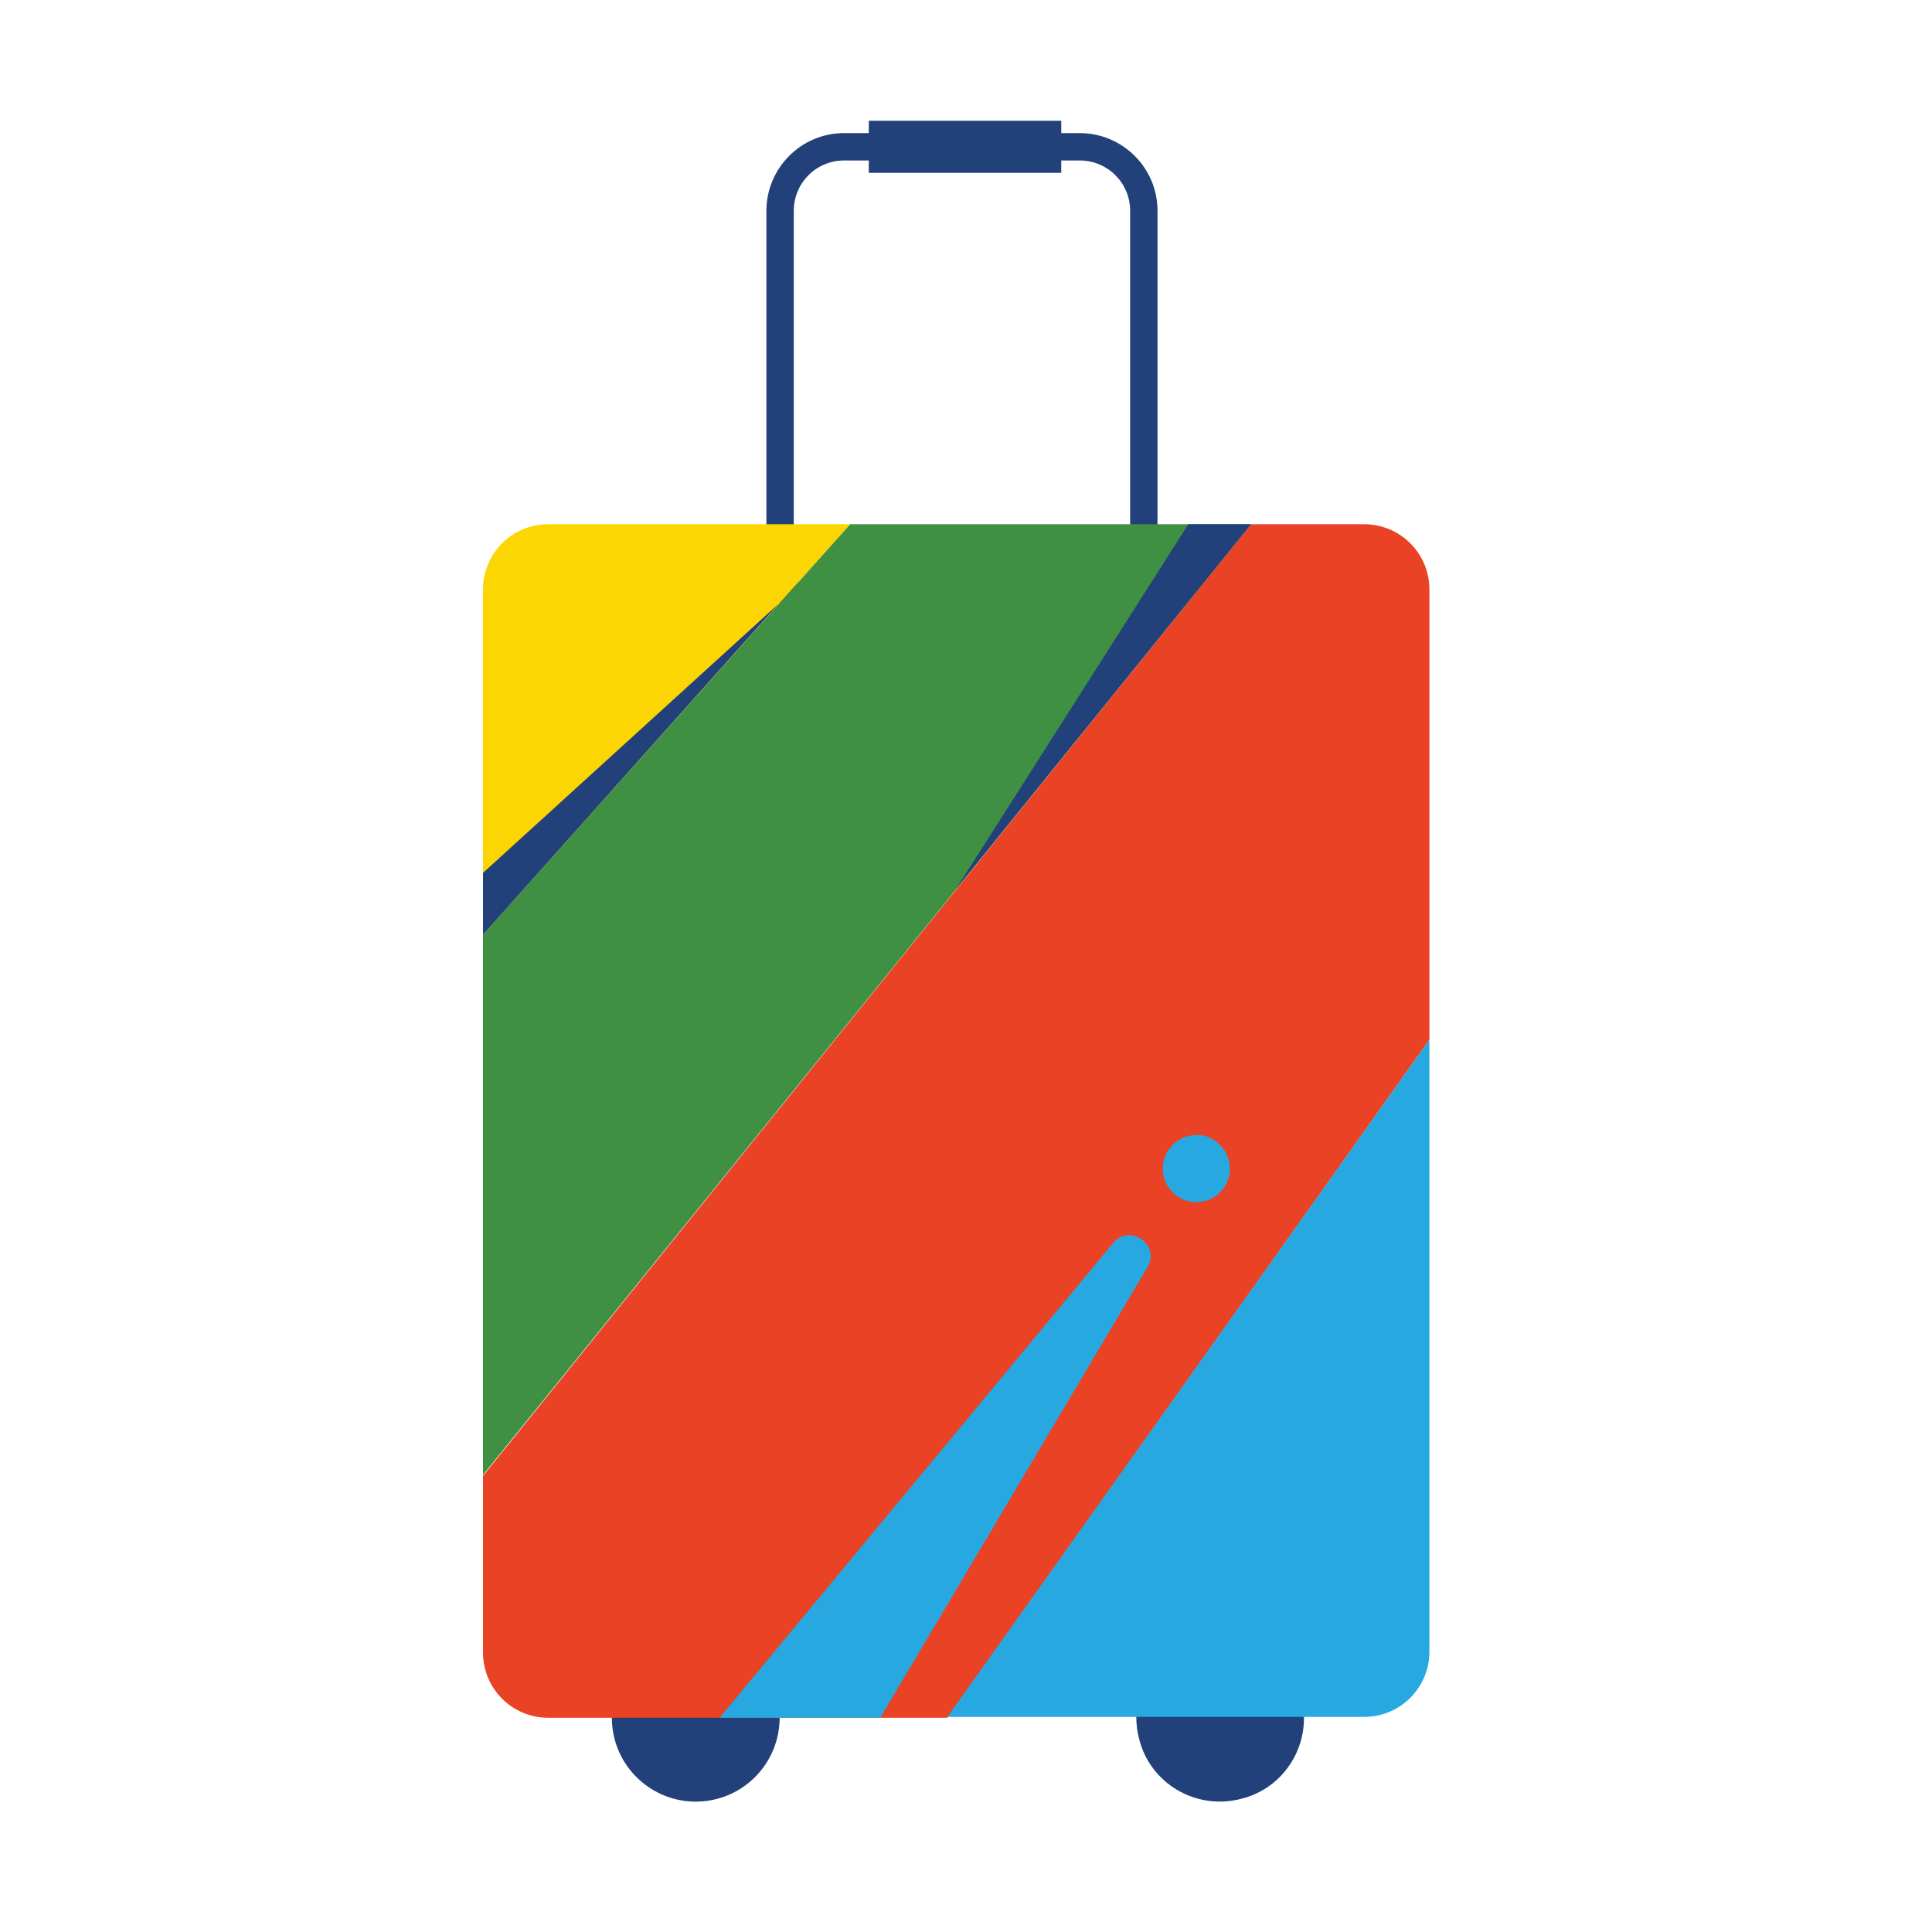 <svg width="48" height="48" viewBox="0 0 48 48" fill="none" xmlns="http://www.w3.org/2000/svg">
<path d="M17.54 44.745C18.682 44.605 19.494 43.565 19.354 42.423C19.213 41.281 18.173 40.469 17.031 40.609C15.889 40.75 15.077 41.79 15.217 42.932C15.358 44.074 16.398 44.886 17.54 44.745Z" fill="#22407A"/>
<path d="M32.332 42.173C32.617 43.292 31.937 44.432 30.819 44.695C29.7 44.98 28.56 44.3 28.296 43.182C28.011 42.063 28.691 40.923 29.81 40.66C30.907 40.374 32.047 41.054 32.332 42.173Z" fill="#22407A"/>
<path d="M26.827 15.875H20.971C19.918 15.875 19.041 15.02 19.041 13.945V5.237C19.041 4.184 19.896 3.307 20.971 3.307H26.827C27.88 3.307 28.758 4.162 28.758 5.237V13.967C28.758 15.02 27.88 15.875 26.827 15.875ZM20.971 3.987C20.269 3.987 19.721 4.557 19.721 5.237V13.967C19.721 14.669 20.291 15.217 20.971 15.217H26.827C27.507 15.217 28.078 14.647 28.078 13.967V5.237C28.078 4.535 27.507 3.987 26.827 3.987H20.971Z" fill="#22407A"/>
<path d="M26.367 3H21.585V4.294H26.367V3Z" fill="#22407A"/>
<path d="M35.513 14.647V25.833L23.537 42.678H13.623C12.724 42.678 12 41.954 12 41.054V36.668L31.082 13.024H33.889C34.789 13.024 35.513 13.747 35.513 14.647Z" fill="#E94225"/>
<path d="M35.513 25.833V41.033C35.513 41.932 34.789 42.656 33.89 42.656H23.537L35.513 25.833Z" fill="#28A8E0"/>
<path d="M21.124 13.024L12 23.223V14.647C12 13.747 12.724 13.024 13.623 13.024H21.124Z" fill="#FBD602"/>
<path d="M31.082 13.024L12 36.646V23.223L21.124 13.024H31.082Z" fill="#3F9043"/>
<path d="M29.524 13.024L23.756 22.082L31.082 13.024H29.524Z" fill="#22407A"/>
<path d="M12 21.687L19.348 14.998L12 23.223V21.687Z" fill="#22407A"/>
<path d="M17.878 42.678L27.66 30.877C28.077 30.395 28.823 30.921 28.516 31.47L21.87 42.678H17.878Z" fill="#28A8E0"/>
<path d="M30.556 29.035C30.556 29.495 30.183 29.868 29.722 29.868C29.262 29.868 28.889 29.495 28.889 29.035C28.889 28.574 29.262 28.201 29.722 28.201C30.161 28.18 30.556 28.574 30.556 29.035Z" fill="#28A8E0"/>
</svg>
